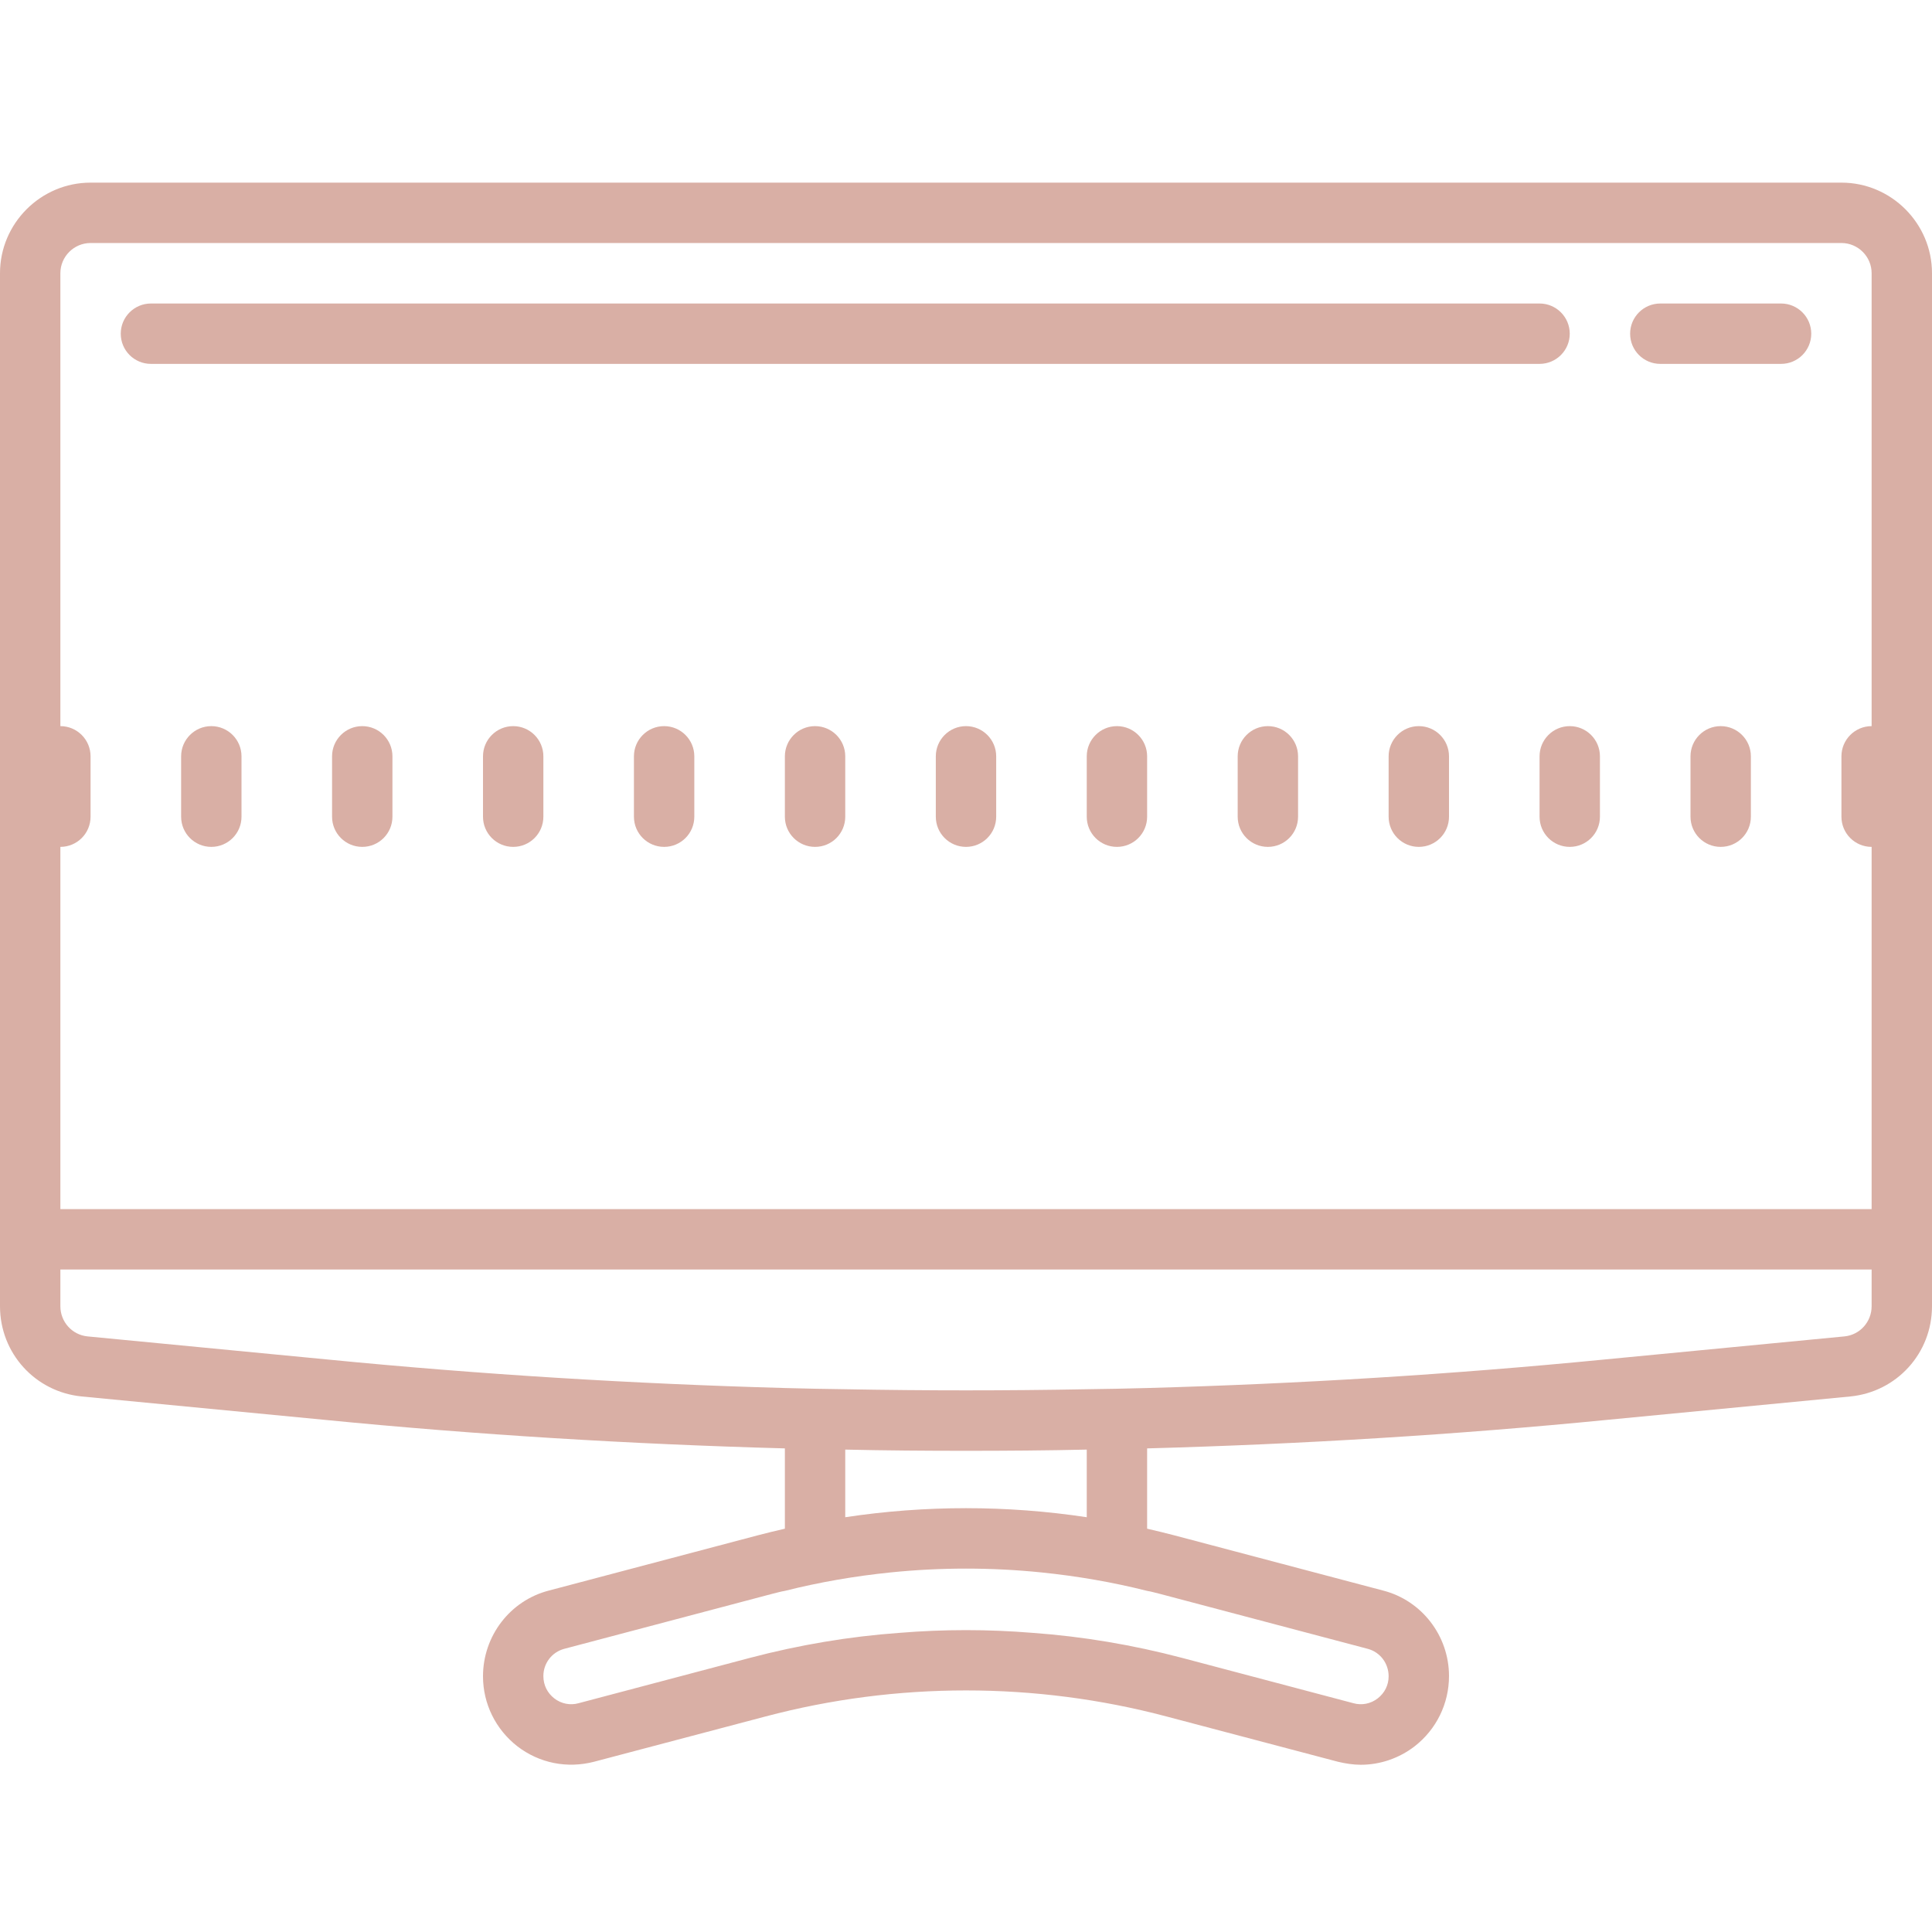 <svg width="32" height="32" viewBox="0 0 32 32" fill="none" xmlns="http://www.w3.org/2000/svg">
<path d="M1.5 3.025C0.675 3.025 0 3.7 0 4.525V21.635C0 22.415 0.585 23.055 1.355 23.13L5.355 23.515C7.89 23.765 10.445 23.92 13 23.99V25.32C12.85 25.355 12.7 25.39 12.55 25.43L9.09 26.345C8.45 26.51 8 27.095 8 27.765C8 28.22 8.21 28.645 8.57 28.925C8.935 29.205 9.395 29.295 9.84 29.18L12.68 28.43C14.85 27.855 17.15 27.855 19.32 28.43L22.16 29.18C22.285 29.21 22.415 29.23 22.54 29.23C22.855 29.23 23.17 29.125 23.43 28.925C23.79 28.645 24 28.22 24 27.76C24 27.095 23.55 26.51 22.91 26.345L19.45 25.43C19.3 25.39 19.15 25.355 19 25.32V23.99C21.555 23.92 24.11 23.765 26.645 23.515L30.645 23.13C31.415 23.055 32 22.415 32 21.635V4.525C32 3.7 31.325 3.025 30.5 3.025H1.5ZM1.5 4.025H30.5C30.775 4.025 31 4.25 31 4.525V12.027C30.724 12.027 30.5 12.251 30.5 12.527V13.527C30.5 13.804 30.724 14.027 31 14.027V20.027H1V14.027C1.276 14.027 1.5 13.804 1.5 13.527V12.527C1.5 12.251 1.276 12.027 1 12.027V4.525C1 4.25 1.225 4.025 1.5 4.025ZM2.5 5.027C2.224 5.027 2 5.251 2 5.527C2 5.804 2.224 6.027 2.5 6.027H25.5C25.776 6.027 26 5.803 26 5.527C26 5.251 25.776 5.027 25.5 5.027H2.5ZM27.5 5.027C27.224 5.027 27 5.251 27 5.527C27 5.804 27.224 6.027 27.5 6.027H29.5C29.776 6.027 30 5.804 30 5.527C30 5.251 29.776 5.027 29.5 5.027H27.5ZM3.5 12.027C3.224 12.027 3 12.251 3 12.527V13.527C3 13.804 3.224 14.027 3.5 14.027C3.776 14.027 4 13.804 4 13.527V12.527C4 12.251 3.776 12.027 3.5 12.027ZM6 12.027C5.724 12.027 5.5 12.251 5.5 12.527V13.527C5.5 13.804 5.724 14.027 6 14.027C6.276 14.027 6.5 13.804 6.5 13.527V12.527C6.5 12.251 6.276 12.027 6 12.027ZM8.5 12.027C8.224 12.027 8 12.251 8 12.527V13.527C8 13.804 8.224 14.027 8.5 14.027C8.776 14.027 9 13.804 9 13.527V12.527C9 12.251 8.776 12.027 8.5 12.027ZM11 12.027C10.724 12.027 10.5 12.251 10.5 12.527V13.527C10.5 13.804 10.724 14.027 11 14.027C11.276 14.027 11.5 13.804 11.5 13.527V12.527C11.5 12.251 11.276 12.027 11 12.027ZM13.5 12.027C13.224 12.027 13 12.251 13 12.527V13.527C13 13.804 13.224 14.027 13.5 14.027C13.776 14.027 14 13.804 14 13.527V12.527C14 12.251 13.776 12.027 13.5 12.027ZM16 12.027C15.724 12.027 15.5 12.251 15.5 12.527V13.527C15.5 13.804 15.724 14.027 16 14.027C16.276 14.027 16.5 13.804 16.5 13.527V12.527C16.5 12.251 16.276 12.027 16 12.027ZM18.5 12.027C18.224 12.027 18 12.251 18 12.527V13.527C18 13.804 18.224 14.027 18.5 14.027C18.776 14.027 19 13.804 19 13.527V12.527C19 12.251 18.776 12.027 18.5 12.027ZM21 12.027C20.724 12.027 20.5 12.251 20.5 12.527V13.527C20.5 13.804 20.724 14.027 21 14.027C21.276 14.027 21.5 13.804 21.5 13.527V12.527C21.5 12.251 21.276 12.027 21 12.027ZM23.5 12.027C23.224 12.027 23 12.251 23 12.527V13.527C23 13.804 23.224 14.027 23.5 14.027C23.776 14.027 24 13.804 24 13.527V12.527C24 12.251 23.776 12.027 23.5 12.027ZM26 12.027C25.724 12.027 25.5 12.251 25.5 12.527V13.527C25.5 13.804 25.724 14.027 26 14.027C26.276 14.027 26.5 13.804 26.5 13.527V12.527C26.5 12.251 26.276 12.027 26 12.027ZM28.5 12.027C28.224 12.027 28 12.251 28 12.527V13.527C28 13.804 28.224 14.027 28.5 14.027C28.776 14.027 29 13.804 29 13.527V12.527C29 12.251 28.776 12.027 28.5 12.027ZM1 21.027H31V21.635C31 21.895 30.805 22.11 30.55 22.135L26.55 22.52C24.045 22.765 21.52 22.92 19 22.99C18.665 23 18.335 23.005 18 23.01C16.665 23.035 15.335 23.035 14 23.01C13.665 23.005 13.335 23 13 22.99C10.48 22.92 7.955 22.765 5.45 22.52L1.45 22.135C1.195 22.11 1 21.895 1 21.635V21.027ZM14 24.01C14.665 24.025 15.335 24.03 16 24.03C16.665 24.03 17.335 24.025 18 24.01V25.13C16.675 24.93 15.325 24.93 14 25.13V24.01ZM16 25.981C16.419 25.981 16.837 26.002 17.255 26.045C17.84 26.105 18.425 26.205 19 26.35C19.065 26.36 19.13 26.38 19.195 26.395L22.655 27.31C22.86 27.365 23 27.55 23 27.765C23 27.91 22.935 28.04 22.82 28.13C22.705 28.22 22.555 28.25 22.415 28.21L19.58 27.46C18.765 27.245 17.935 27.105 17.1 27.045C16.365 26.985 15.635 26.985 14.9 27.045C14.065 27.105 13.235 27.245 12.42 27.46L9.585 28.21C9.445 28.25 9.295 28.22 9.18 28.13C9.065 28.04 9 27.91 9 27.76C9 27.55 9.14 27.365 9.345 27.31L12.805 26.395C12.87 26.38 12.935 26.36 13 26.35C13.575 26.205 14.16 26.105 14.745 26.045C15.163 26.002 15.581 25.981 16 25.981Z" fill="#D9AFA5"/>
</svg>
